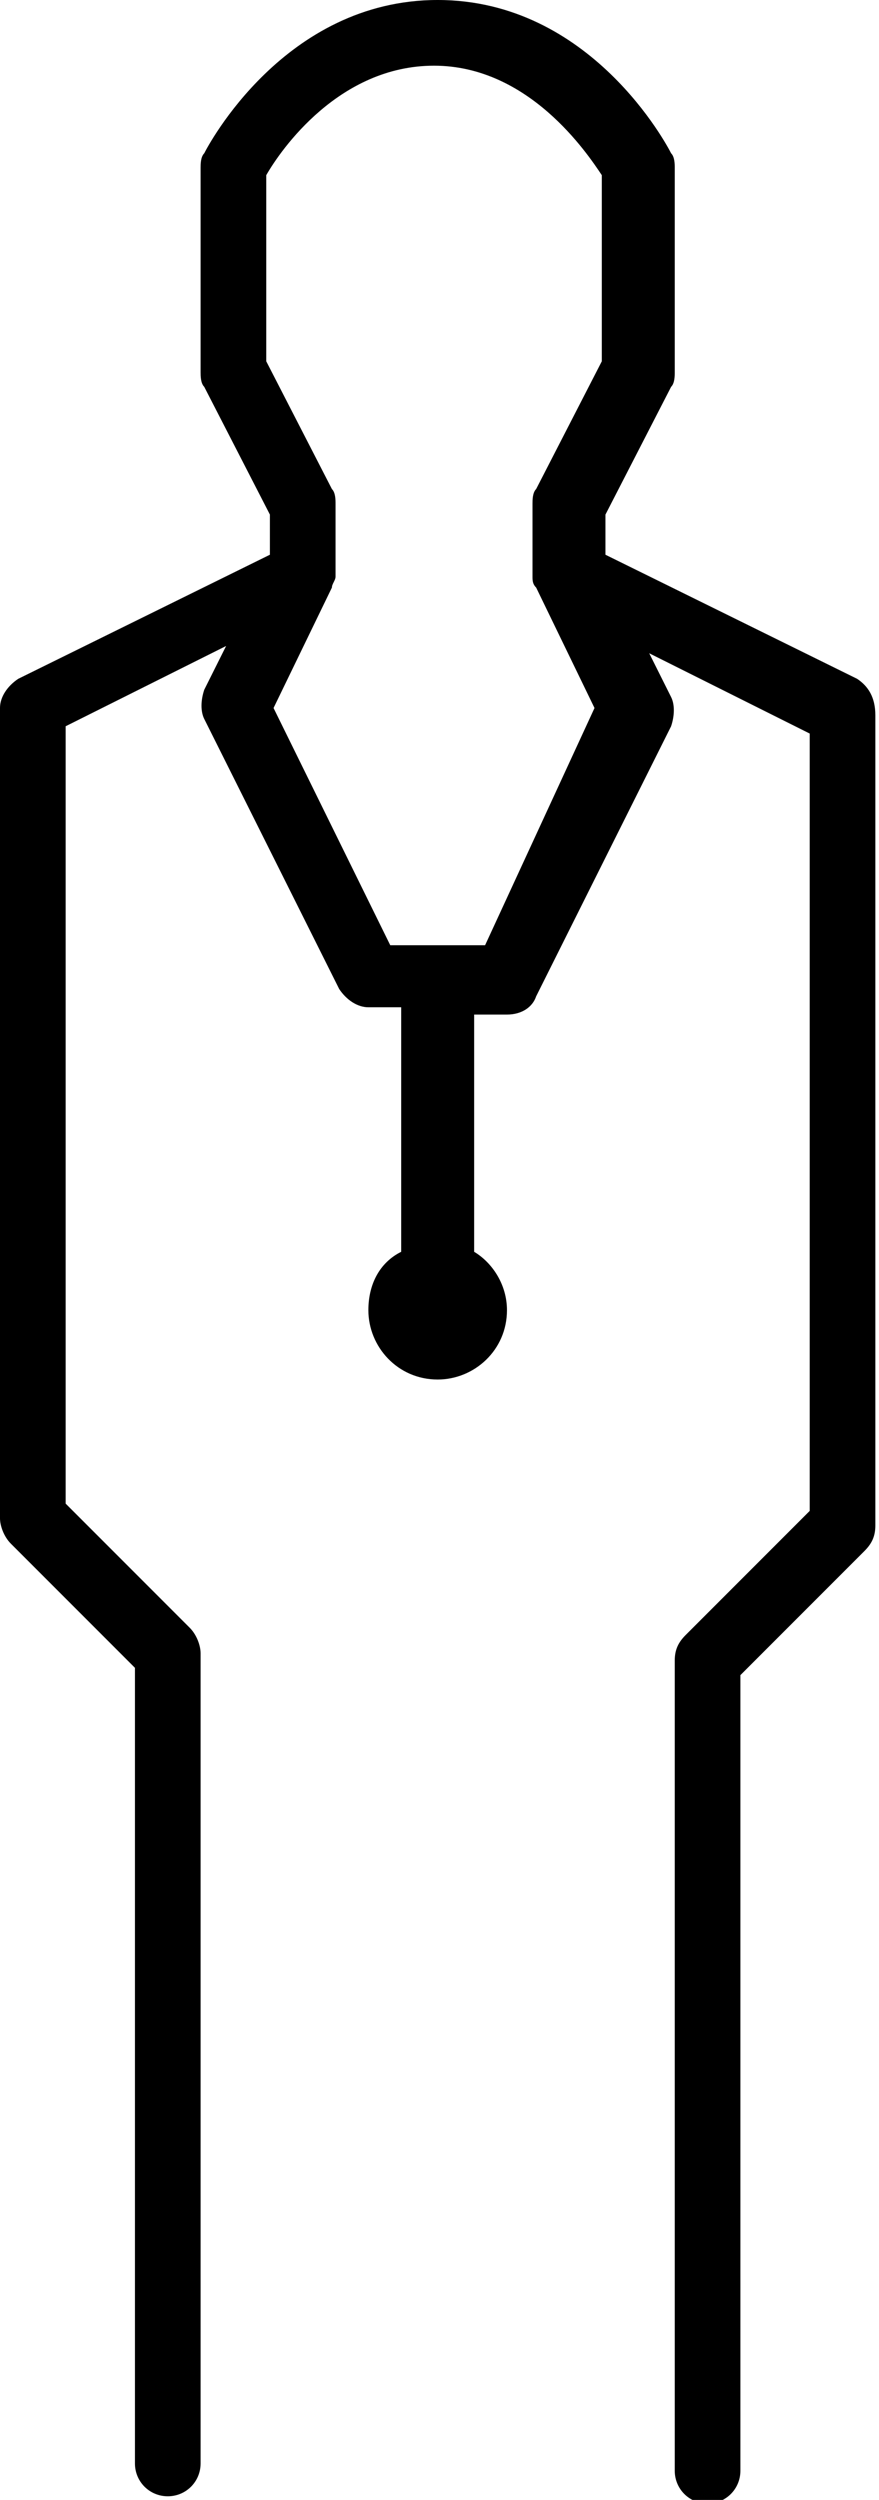 <?xml version="1.0" encoding="utf-8"?>
<!-- Generator: Adobe Illustrator 18.1.1, SVG Export Plug-In . SVG Version: 6.00 Build 0)  -->
<svg version="1.1" id="svg" xmlns="http://www.w3.org/2000/svg" xmlns:xlink="http://www.w3.org/1999/xlink" x="0px" y="0px"
	 viewBox="-389.7 231.2 24.1 68.5" enable-background="new -389.7 231.2 24.1 68.5" xml:space="preserve">
<path d="M-366.2,249.8l-6.9-3.4v-1.1l1.8-3.5c0.1-0.1,0.1-0.3,0.1-0.4v-5.6c0-0.1,0-0.3-0.1-0.4c-0.1-0.2-2.2-4.2-6.4-4.2
	c-4.2,0-6.3,4-6.4,4.2c-0.1,0.1-0.1,0.3-0.1,0.4v5.6c0,0.1,0,0.3,0.1,0.4l1.8,3.5v1.1l-6.9,3.4c-0.3,0.2-0.5,0.5-0.5,0.8v22.2
	c0,0.2,0.1,0.5,0.3,0.7l3.4,3.4v21.8c0,0.5,0.4,0.9,0.9,0.9s0.9-0.4,0.9-0.9v-22.2c0-0.2-0.1-0.5-0.3-0.7l-3.4-3.4v-21.3l4.4-2.2
	l-0.6,1.2c-0.1,0.3-0.1,0.6,0,0.8l3.7,7.4c0.2,0.3,0.5,0.5,0.8,0.5h0.9v6.7c-0.6,0.3-0.9,0.9-0.9,1.6c0,1,0.8,1.9,1.9,1.9
	c1,0,1.9-0.8,1.9-1.9c0-0.7-0.4-1.3-0.9-1.6V259h0.9c0.4,0,0.7-0.2,0.8-0.5l3.7-7.4c0.1-0.3,0.1-0.6,0-0.8l-0.6-1.2l4.4,2.2v21.3
	l-3.4,3.4c-0.2,0.2-0.3,0.4-0.3,0.7v22.2c0,0.5,0.4,0.9,0.9,0.9c0.5,0,0.9-0.4,0.9-0.9v-21.8l3.4-3.4c0.2-0.2,0.3-0.4,0.3-0.7v-22.2
	C-365.7,250.3-365.9,250-366.2,249.8z M-376.4,257.1h-2.6l-3.2-6.5l1.6-3.3c0,0,0,0,0,0c0-0.1,0.1-0.2,0.1-0.3c0,0,0-0.1,0-0.1
	c0,0,0,0,0,0v-1.9c0-0.1,0-0.3-0.1-0.4l-1.8-3.5v-5.1c0.4-0.7,2-3,4.6-3c2.6,0,4.2,2.4,4.6,3v5.1l-1.8,3.5c-0.1,0.1-0.1,0.3-0.1,0.4
	v1.9c0,0,0,0,0,0c0,0,0,0.1,0,0.1c0,0.1,0,0.2,0.1,0.3c0,0,0,0,0,0l1.6,3.3L-376.4,257.1z"/>
</svg>
